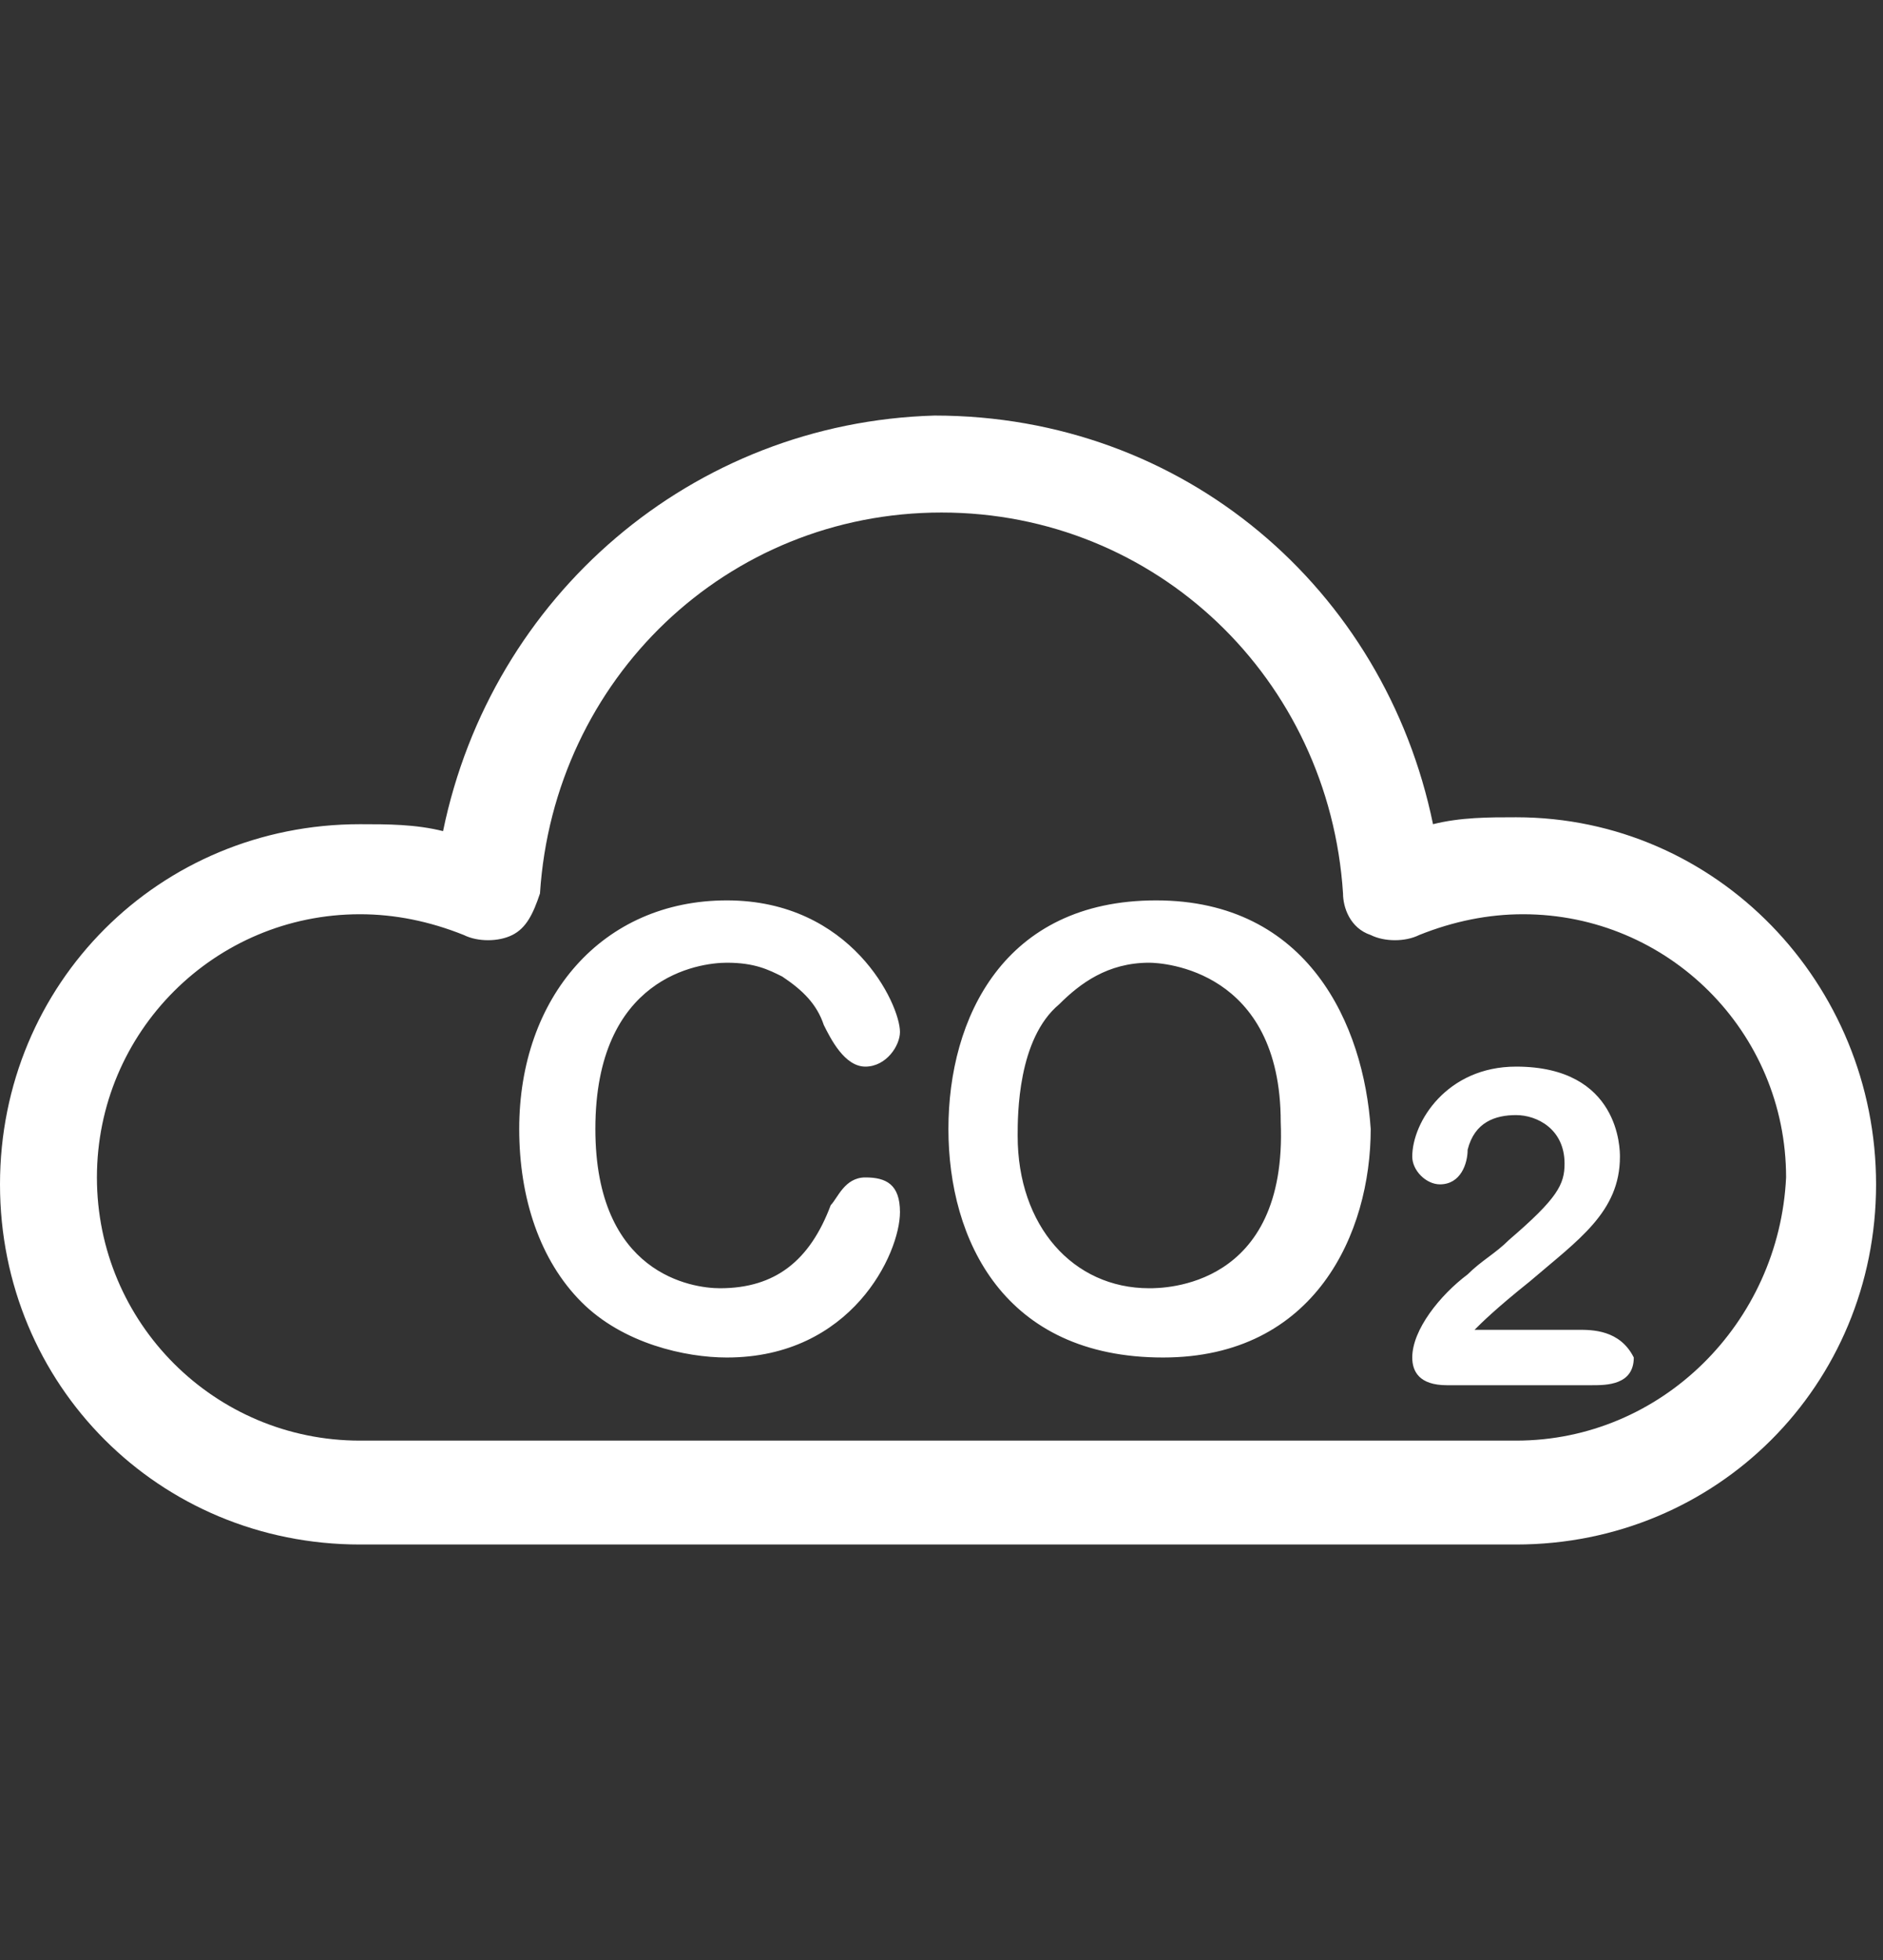 <svg id="feller-1904" xmlns="http://www.w3.org/2000/svg" x="0px" y="0px" width="27.2px" height="28.3px" xml:space="preserve"><rect width="100%" height="100%" fill="#333333" stroke="none"/><path d="M21.9,11.8c-0.4,0-0.8,0-1.2,0.1c-0.7-3.4-3.6-5.9-7.2-5.9C10,6.1,7.1,8.6,6.4,12c-0.4-0.1-0.8-0.1-1.2-0.1   c-2.9,0-5.2,2.3-5.2,5.2s2.3,5.2,5.2,5.2h16.7c2.9,0,5.2-2.3,5.2-5.2S24.8,11.8,21.9,11.8z M21.9,20.8H5.2c-2.1,0-3.8-1.7-3.8-3.8   c0-2.1,1.7-3.8,3.8-3.8c0.5,0,1,0.1,1.5,0.3c0.2,0.1,0.5,0.1,0.7,0c0.2-0.1,0.3-0.3,0.4-0.6c0.2-3.1,2.7-5.5,5.8-5.5   c3.1,0,5.6,2.4,5.8,5.5c0,0.2,0.1,0.5,0.4,0.6c0.2,0.1,0.5,0.1,0.7,0c0.5-0.2,1-0.3,1.5-0.3c2.1,0,3.8,1.7,3.8,3.8   C25.7,19.1,24,20.8,21.9,20.8z M12.5,17c-0.3,0-0.4,0.3-0.5,0.4c-0.3,0.8-0.8,1.2-1.6,1.2c-0.4,0-1.8-0.2-1.8-2.3c0-2.2,1.5-2.4,1.9-2.4   c0.4,0,0.6,0.1,0.8,0.2c0.3,0.2,0.5,0.4,0.6,0.7c0.1,0.2,0.3,0.6,0.6,0.6c0.3,0,0.5-0.3,0.5-0.5c0-0.4-0.7-1.9-2.5-1.9   c-1.8,0-3,1.4-3,3.3c0,1,0.3,1.9,0.9,2.5c0.6,0.6,1.5,0.8,2.1,0.8c1.8,0,2.5-1.5,2.5-2.1C13,17.1,12.8,17,12.5,17z M16.7,13c-2.2,0-3,1.7-3,3.3s0.8,3.3,3.1,3.3c2.2,0,3-1.8,3-3.3C19.7,14.8,18.9,13,16.7,13z M16.6,18.6   c-1.1,0-1.9-0.9-1.9-2.2c0-0.3,0-1.4,0.6-1.9c0.3-0.3,0.7-0.6,1.3-0.6c0.2,0,1.9,0.1,1.9,2.3C18.6,18.6,16.8,18.6,16.6,18.6z M22.8,19.2h-1.5c0.1-0.1,0.3-0.3,0.8-0.7c0.7-0.6,1.3-1,1.3-1.8c0-0.1,0-1.3-1.5-1.3c-1,0-1.5,0.8-1.5,1.3   c0,0.2,0.2,0.4,0.4,0.4c0.3,0,0.4-0.3,0.4-0.5c0.1-0.4,0.4-0.5,0.7-0.5c0.3,0,0.7,0.2,0.7,0.7c0,0.3-0.1,0.5-0.8,1.1   c-0.2,0.2-0.4,0.3-0.6,0.5c-0.4,0.3-0.8,0.8-0.8,1.2c0,0.2,0.1,0.4,0.5,0.4h2.1c0.2,0,0.6,0,0.6-0.4C23.4,19.2,23,19.2,22.8,19.2z" style="fill: rgb(255, 255, 255)"></path></svg>